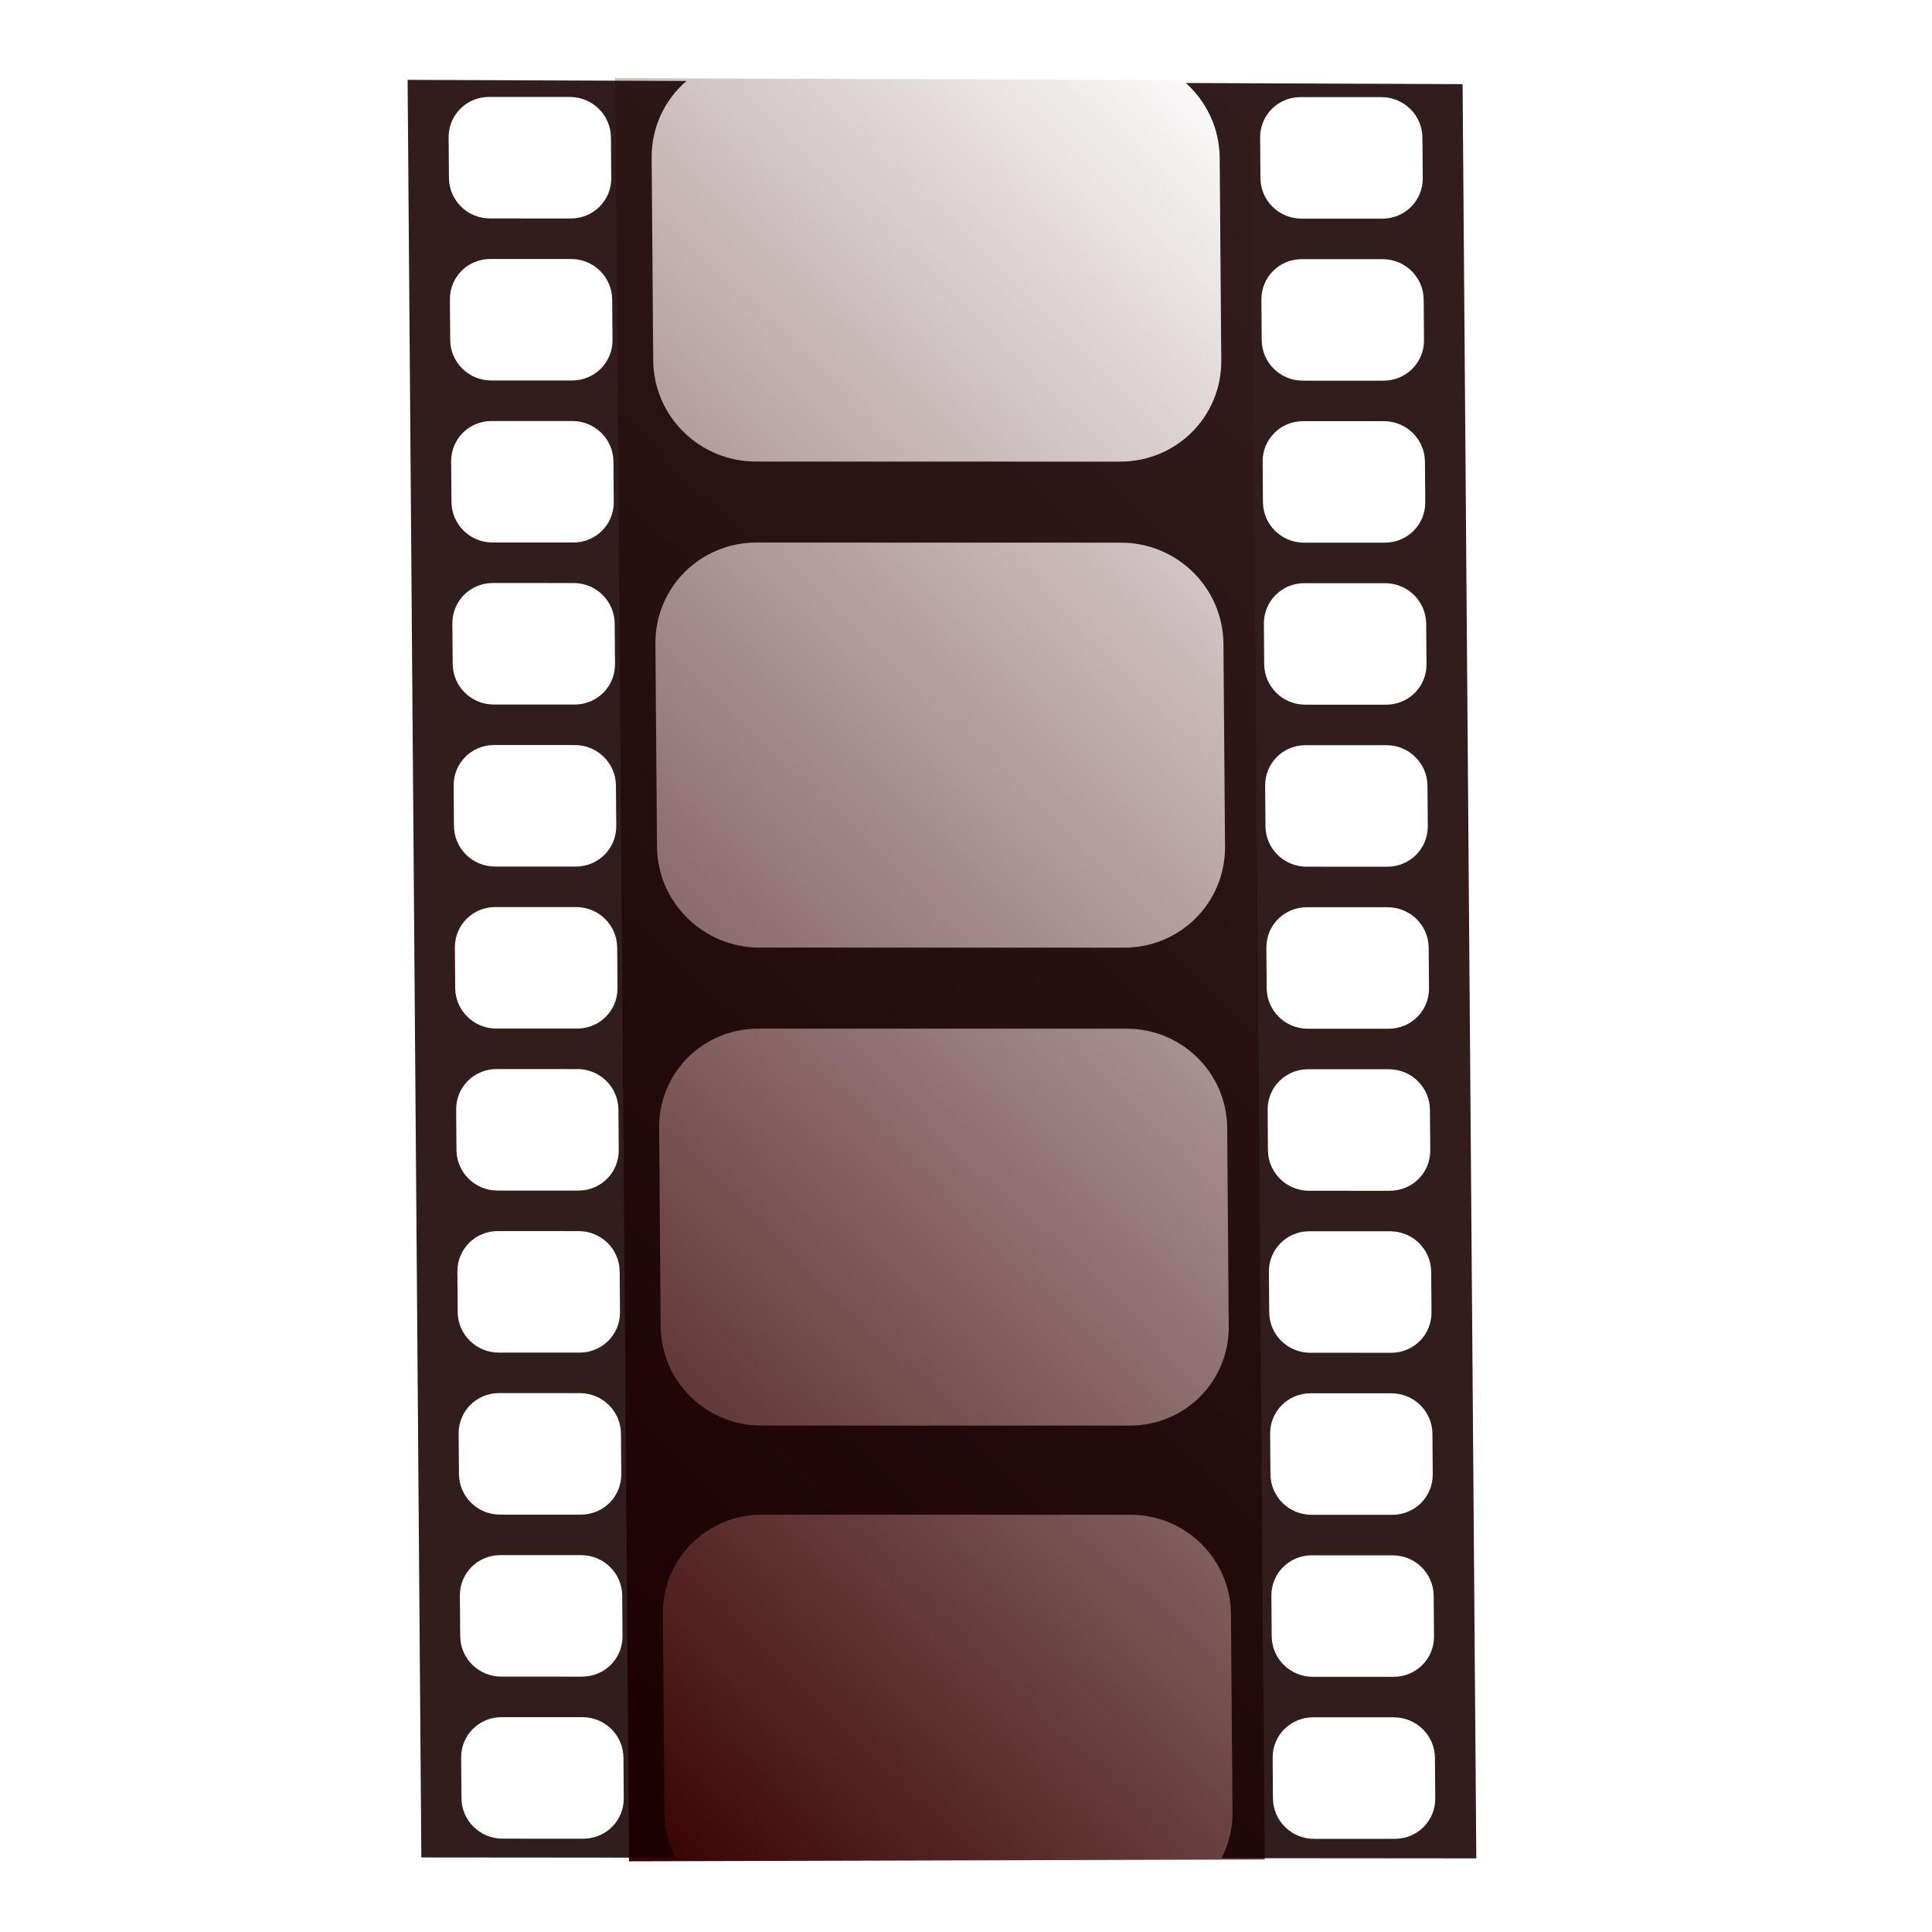 <?xml version="1.0" encoding="UTF-8" standalone="no"?>
<!-- Created with Inkscape (http://www.inkscape.org/) -->

<svg
   xmlns:osb="http://www.openswatchbook.org/uri/2009/osb"
   xmlns:dc="http://purl.org/dc/elements/1.1/"
   xmlns:cc="http://creativecommons.org/ns#"
   xmlns:rdf="http://www.w3.org/1999/02/22-rdf-syntax-ns#"
   xmlns:svg="http://www.w3.org/2000/svg"
   xmlns="http://www.w3.org/2000/svg"
   xmlns:xlink="http://www.w3.org/1999/xlink"
   xmlns:sodipodi="http://sodipodi.sourceforge.net/DTD/sodipodi-0.dtd"
   xmlns:inkscape="http://www.inkscape.org/namespaces/inkscape"
   width="256px"
   height="256px"
   viewBox="0 0 256 256"
   version="1.1"
   id="SVGRoot"
   sodipodi:docname="videoconversions.svg"
   inkscape:version="0.92.1 r15371"
   enable-background="new">
  <sodipodi:namedview
     id="base"
     pagecolor="#ffffff"
     bordercolor="#666666"
     borderopacity="1.0"
     inkscape:pageopacity="0.0"
     inkscape:pageshadow="2"
     inkscape:zoom="2.32"
     inkscape:cx="-9.5517245"
     inkscape:cy="127.18677"
     inkscape:document-units="px"
     inkscape:current-layer="layer1"
     showgrid="true"
     inkscape:window-width="1920"
     inkscape:window-height="1026"
     inkscape:window-x="0"
     inkscape:window-y="26"
     inkscape:window-maximized="1"
     inkscape:grid-bbox="true"
     inkscape:measure-start="110,130"
     inkscape:measure-end="0,0"
     showguides="false">
    <inkscape:grid
       type="xygrid"
       id="grid5114" />
  </sodipodi:namedview>
  <defs
     id="defs4485">
    <inkscape:path-effect
       effect="bspline"
       id="path-effect4551"
       is_visible="true"
       weight="33.333"
       steps="2"
       helper_size="0"
       apply_no_weight="true"
       apply_with_weight="true"
       only_selected="false" />
    <inkscape:path-effect
       effect="skeletal"
       id="path-effect4547"
       is_visible="true"
       pattern="M 0,5 C 0,2.24 2.24,0 5,0 7.76,0 10,2.24 10,5 10,7.76 7.76,10 5,10 2.24,10 0,7.76 0,5 Z"
       copytype="single_stretched"
       prop_scale="1"
       scale_y_rel="false"
       spacing="0"
       normal_offset="0"
       tang_offset="0"
       prop_units="false"
       vertical_pattern="false"
       fuse_tolerance="0" />
    <inkscape:path-effect
       effect="bspline"
       id="path-effect4545"
       is_visible="true"
       weight="33.333"
       steps="2"
       helper_size="0"
       apply_no_weight="true"
       apply_with_weight="true"
       only_selected="false" />
    <inkscape:path-effect
       effect="skeletal"
       id="path-effect4541"
       is_visible="true"
       pattern="M 0,5 C 0,2.24 2.24,0 5,0 7.76,0 10,2.24 10,5 10,7.76 7.76,10 5,10 2.24,10 0,7.76 0,5 Z"
       copytype="single_stretched"
       prop_scale="1"
       scale_y_rel="false"
       spacing="0"
       normal_offset="0"
       tang_offset="0"
       prop_units="false"
       vertical_pattern="false"
       fuse_tolerance="0" />
    <inkscape:path-effect
       effect="spiro"
       id="path-effect4539"
       is_visible="true" />
    <inkscape:path-effect
       effect="bspline"
       id="path-effect4535"
       is_visible="true"
       weight="33.333"
       steps="2"
       helper_size="0"
       apply_no_weight="true"
       apply_with_weight="true"
       only_selected="false" />
    <inkscape:path-effect
       effect="skeletal"
       id="path-effect4531"
       is_visible="true"
       pattern="M 0,5 C 0,2.24 2.24,0 5,0 7.76,0 10,2.24 10,5 10,7.76 7.76,10 5,10 2.24,10 0,7.76 0,5 Z"
       copytype="single_stretched"
       prop_scale="1"
       scale_y_rel="false"
       spacing="0"
       normal_offset="0"
       tang_offset="0"
       prop_units="false"
       vertical_pattern="false"
       fuse_tolerance="0" />
    <inkscape:path-effect
       effect="bspline"
       id="path-effect4529"
       is_visible="true"
       weight="33.333"
       steps="2"
       helper_size="0"
       apply_no_weight="true"
       apply_with_weight="true"
       only_selected="false" />
    <inkscape:path-effect
       effect="skeletal"
       id="path-effect4525"
       is_visible="true"
       pattern="M 0,5 C 0,2.24 2.24,0 5,0 7.76,0 10,2.24 10,5 10,7.76 7.76,10 5,10 2.24,10 0,7.76 0,5 Z"
       copytype="single_stretched"
       prop_scale="1"
       scale_y_rel="false"
       spacing="0"
       normal_offset="0"
       tang_offset="0"
       prop_units="false"
       vertical_pattern="false"
       fuse_tolerance="0" />
    <inkscape:path-effect
       effect="bspline"
       id="path-effect4523"
       is_visible="true"
       weight="33.333"
       steps="2"
       helper_size="0"
       apply_no_weight="true"
       apply_with_weight="true"
       only_selected="false" />
    <inkscape:path-effect
       effect="bspline"
       id="path-effect4519"
       is_visible="true"
       weight="33.333"
       steps="2"
       helper_size="0"
       apply_no_weight="true"
       apply_with_weight="true"
       only_selected="false" />
    <linearGradient
       inkscape:collect="always"
       id="linearGradient4560">
      <stop
         style="stop-color:#380000;stop-opacity:1;"
         offset="0"
         id="stop4556" />
      <stop
         style="stop-color:#380000;stop-opacity:0;"
         offset="1"
         id="stop4558" />
    </linearGradient>
    <pattern
       inkscape:isstock="true"
       inkscape:stockid="Stripes 1:1"
       id="Strips1_1"
       patternTransform="translate(0,0) scale(10,10)"
       height="1"
       width="2"
       patternUnits="userSpaceOnUse"
       inkscape:collect="always">
      <rect
         id="rect5447"
         height="2"
         width="1"
         y="-0.5"
         x="0"
         style="fill:black;stroke:none" />
    </pattern>
    <linearGradient
       id="linearGradient4727"
       osb:paint="solid">
      <stop
         style="stop-color:#ce5c00;stop-opacity:1;"
         offset="0"
         id="stop4725" />
    </linearGradient>
    <pattern
       patternUnits="userSpaceOnUse"
       width="55"
       height="90"
       patternTransform="translate(-60,50.5)"
       id="pattern6214">
      <g
         style="fill:url(#Strips1_1);fill-opacity:1"
         transform="translate(-15,-28.5)"
         id="g4691">
        <rect
           style="opacity:0.815;fill:url(#Strips1_1);fill-opacity:1;stroke:none;stroke-width:4.527;stroke-linecap:round;stroke-linejoin:bevel;stroke-miterlimit:17.6;stroke-dasharray:none;stroke-dashoffset:0;stroke-opacity:1;paint-order:stroke fill markers"
           id="rect4683"
           width="30"
           height="30"
           x="40"
           y="59"
           ry="7.9" />
        <path
           inkscape:connector-curvature="0"
           style="opacity:0.815;fill:url(#Strips1_1);fill-opacity:1;stroke:none;stroke-width:8.601;stroke-linecap:round;stroke-linejoin:bevel;stroke-miterlimit:17.6;stroke-dasharray:none;stroke-dashoffset:0;stroke-opacity:1;paint-order:stroke fill markers"
           d="m 15,28.5 v 90 l 45,-45 z"
           id="path4687" />
      </g>
    </pattern>
    <linearGradient
       inkscape:collect="always"
       xlink:href="#linearGradient4560"
       id="linearGradient4562"
       x1="-11.593"
       y1="128.662"
       x2="268.939"
       y2="128.662"
       gradientUnits="userSpaceOnUse"
       gradientTransform="matrix(0.567,-0.575,0.567,0.552,-21.46,131.495)" />
  </defs>
  <g
     inkscape:groupmode="layer"
     id="layer3"
     inkscape:label="sfondo"
     style="display:inline" />
  <g
     style="display:inline"
     inkscape:label="sfondo copia"
     id="g4738"
     inkscape:groupmode="layer" />
  <g
     id="layer1"
     inkscape:groupmode="layer"
     inkscape:label="film strip"
     style="display:inline;opacity:1">
    <path
       style="opacity:1;fill:url(#linearGradient4562);fill-opacity:1;stroke:none;stroke-width:1.039"
       d="M 81.523,10.349 83.349,246.632 167.583,246.394 165.763,10.659 Z"
       id="rect5216"
       inkscape:connector-curvature="0" />
    <path
       style="fill:#180000;fill-opacity:0.884;stroke:none;stroke-width:1.054"
       d="m 54.011,10.579 1.819,235.545 33.717,0.029 c -0.942,-1.799 -1.488,-3.837 -1.505,-6.005 L 87.839,213.849 c -0.056,-7.285 5.799,-13.15 13.128,-13.148 l 48.811,0.011 c 7.329,9.9e-4 13.273,5.868 13.33,13.153 l 0.203,26.299 c 0.017,2.189 -0.506,4.244 -1.437,6.053 l 33.744,0.028 L 193.802,11.148 157.131,11 c 2.725,2.451 4.455,5.975 4.485,9.917 l 0.208,26.837 c 0.057,7.433 -5.916,13.415 -13.395,13.413 l -48.271,-0.01 C 92.679,61.155 86.613,55.171 86.555,47.738 L 86.347,20.901 c -0.032,-4.079 1.761,-7.714 4.615,-10.17 z m 6.984,3.834 c 0.968,-0.97 2.313,-1.569 3.809,-1.568 l 10.706,0.003 c 2.992,6.54e-4 5.419,2.394 5.442,5.368 l 0.043,5.368 c 0.023,2.973 -2.369,5.367 -5.361,5.366 l -10.706,-0.003 C 61.936,28.946 59.51,26.553 59.487,23.58 l -0.042,-5.367 c -0.011,-1.487 0.581,-2.831 1.549,-3.8 z m 0.166,21.47 c 0.968,-0.97 2.314,-1.568 3.81,-1.567 l 10.705,0.002 c 2.992,6.54e-4 5.418,2.396 5.441,5.369 l 0.042,5.365 c 0.023,2.973 -2.367,5.367 -5.358,5.366 l -10.706,-0.003 c -2.992,-6.65e-4 -5.418,-2.396 -5.441,-5.369 l -0.041,-5.366 c -0.011,-1.487 0.58,-2.827 1.548,-3.797 z m 0.165,21.469 c 0.968,-0.97 2.314,-1.568 3.81,-1.567 l 10.706,0.003 c 2.992,6.56e-4 5.419,2.392 5.442,5.365 l 0.042,5.367 c 0.023,2.973 -2.368,5.368 -5.359,5.368 l -10.706,-0.004 c -2.992,-6.42e-4 -5.416,-2.395 -5.439,-5.368 l -0.043,-5.368 c -0.011,-1.487 0.58,-2.827 1.548,-3.797 z m 0.166,21.467 c 0.968,-0.97 2.316,-1.568 3.811,-1.568 l 10.704,0.004 c 2.992,6.53e-4 5.418,2.395 5.442,5.368 l 0.043,5.368 c 0.023,2.973 -2.368,5.366 -5.359,5.365 l -10.706,-0.003 c -2.992,-6.65e-4 -5.419,-2.392 -5.442,-5.365 l -0.043,-5.368 c -0.011,-1.487 0.582,-2.829 1.551,-3.799 z m 0.165,21.469 c 0.968,-0.97 2.314,-1.568 3.81,-1.567 l 10.706,0.003 c 2.992,6.38e-4 5.419,2.392 5.442,5.365 l 0.042,5.367 c 0.023,2.973 -2.367,5.369 -5.358,5.369 l -10.706,-0.003 c -2.992,-6.4e-4 -5.417,-2.396 -5.44,-5.369 l -0.042,-5.367 c -0.011,-1.487 0.579,-2.828 1.547,-3.798 z M 90.718,75.811 c 2.421,-2.425 5.785,-3.921 9.524,-3.92 l 48.27,0.012 c 7.479,0.002 13.544,5.986 13.602,13.42 l 0.209,26.836 c 0.057,7.433 -5.918,13.416 -13.396,13.415 l -48.27,-0.012 c -7.479,-0.001 -13.546,-5.985 -13.603,-13.419 l -0.209,-26.836 c -0.029,-3.717 1.452,-7.071 3.874,-9.496 z M 61.823,121.756 c 0.968,-0.97 2.315,-1.569 3.811,-1.568 l 10.706,0.003 c 2.992,6.2e-4 5.418,2.393 5.441,5.367 l 0.042,5.367 c 0.023,2.973 -2.368,5.366 -5.359,5.365 l -10.705,-0.002 c -2.992,-6.4e-4 -5.42,-2.393 -5.443,-5.367 l -0.042,-5.367 c -0.011,-1.487 0.581,-2.828 1.549,-3.798 z M 168.523,14.435 c 0.968,-0.97 2.313,-1.566 3.809,-1.566 l 10.708,0.002 c 2.992,6.65e-4 5.416,2.394 5.439,5.368 l 0.043,5.368 c 0.023,2.973 -2.366,5.367 -5.358,5.366 l -10.708,-0.002 c -2.992,-6.42e-4 -5.416,-2.394 -5.439,-5.368 l -0.043,-5.371 c -0.011,-1.487 0.581,-2.828 1.549,-3.798 z M 61.989,143.224 c 0.968,-0.971 2.314,-1.57 3.81,-1.57 l 10.706,0.003 c 2.992,6.2e-4 5.419,2.397 5.442,5.37 l 0.041,5.366 c 0.023,2.973 -2.367,5.367 -5.358,5.366 l -10.706,-0.003 c -2.992,-6.4e-4 -5.416,-2.395 -5.439,-5.368 l -0.042,-5.367 c -0.011,-1.487 0.579,-2.828 1.547,-3.798 z M 168.689,35.905 c 0.968,-0.971 2.312,-1.568 3.807,-1.567 l 10.708,0.002 c 2.992,6.31e-4 5.419,2.395 5.442,5.368 l 0.042,5.367 c 0.023,2.973 -2.368,5.366 -5.359,5.365 l -10.706,-9.85e-4 c -2.992,-6.54e-4 -5.418,-2.396 -5.441,-5.369 l -0.041,-5.366 c -0.011,-1.487 0.58,-2.829 1.548,-3.799 z M 62.154,164.692 c 0.968,-0.971 2.315,-1.569 3.811,-1.568 l 10.706,0.003 c 2.992,6.4e-4 5.418,2.393 5.441,5.367 l 0.042,5.37 c 0.023,2.973 -2.368,5.366 -5.359,5.365 l -10.705,-0.002 c -2.992,-6.3e-4 -5.418,-2.396 -5.441,-5.369 l -0.043,-5.368 c -0.011,-1.487 0.58,-2.827 1.548,-3.797 z M 168.855,57.374 c 0.968,-0.971 2.313,-1.566 3.809,-1.566 l 10.708,-3.53e-4 c 2.992,6.53e-4 5.418,2.396 5.441,5.369 l 0.041,5.366 c 0.023,2.973 -2.367,5.367 -5.358,5.366 L 172.787,71.907 c -2.992,-6.55e-4 -5.418,-2.396 -5.441,-5.369 l -0.041,-5.366 c -0.011,-1.487 0.581,-2.828 1.549,-3.798 z M 91.134,140.138 c 2.373,-2.377 5.67,-3.842 9.334,-3.841 l 48.812,0.009 c 7.329,0.001 13.273,5.868 13.33,13.153 l 0.203,26.299 c 0.056,7.285 -5.797,13.149 -13.127,13.146 l -48.812,-0.009 c -7.329,-9.9e-4 -13.275,-5.869 -13.331,-13.154 l -0.203,-26.296 c -0.028,-3.642 1.421,-6.931 3.794,-9.307 z m -28.814,46.022 0.002,0.002 c 0.968,-0.971 2.314,-1.568 3.81,-1.567 l 10.705,0.002 c 2.992,6.3e-4 5.419,2.395 5.442,5.368 l 0.042,5.367 c 0.023,2.973 -2.368,5.366 -5.359,5.365 l -10.707,-0.003 c -2.992,-6.3e-4 -5.416,-2.395 -5.439,-5.368 l -0.042,-5.367 c -0.011,-1.487 0.579,-2.828 1.547,-3.798 z M 169.021,78.842 c 0.967,-0.97 2.315,-1.567 3.81,-1.567 l 10.704,9.42e-4 c 2.992,6.55e-4 5.418,2.397 5.442,5.37 l 0.042,5.367 c 0.023,2.973 -2.367,5.365 -5.358,5.364 l -10.706,-9.12e-4 c -2.992,-6.31e-4 -5.418,-2.396 -5.441,-5.369 l -0.042,-5.367 c -0.011,-1.487 0.581,-2.828 1.549,-3.798 z M 62.486,207.629 c 0.968,-0.97 2.314,-1.568 3.81,-1.567 l 10.706,0.003 c 2.992,6.3e-4 5.42,2.393 5.443,5.367 l 0.041,5.366 c 0.023,2.973 -2.369,5.367 -5.361,5.366 l -10.705,-0.002 c -2.992,-6.3e-4 -5.418,-2.396 -5.441,-5.369 l -0.041,-5.366 c -0.011,-1.487 0.578,-2.828 1.547,-3.798 z m 106.697,-107.319 0.003,-0.003 c 0.968,-0.97 2.313,-1.566 3.809,-1.566 l 0.002,-0.002 10.708,0.002 c 2.992,6.27e-4 5.418,2.396 5.441,5.369 l 0.041,5.366 c 0.023,2.973 -2.365,5.369 -5.357,5.368 l -10.707,-0.002 c -2.992,-6.4e-4 -5.417,-2.396 -5.441,-5.369 l -0.043,-5.368 c -0.011,-1.487 0.58,-2.827 1.548,-3.797 z M 62.651,229.098 c 0.969,-0.97 2.315,-1.569 3.811,-1.568 l 10.706,0.003 c 2.992,6.3e-4 5.419,2.395 5.442,5.368 l 0.041,5.366 c 0.023,2.973 -2.366,5.37 -5.358,5.369 l -10.706,-0.003 c -2.992,-6.3e-4 -5.418,-2.396 -5.441,-5.369 l -0.041,-5.366 c -0.011,-1.487 0.577,-2.829 1.546,-3.799 z M 169.351,121.779 c 0.968,-0.971 2.314,-1.568 3.81,-1.567 l 10.708,0.002 c 2.992,6.3e-4 5.416,2.395 5.439,5.368 l 0.042,5.367 c 0.023,2.973 -2.365,5.366 -5.357,5.365 l -10.708,-0.002 c -2.992,-6.3e-4 -5.419,-2.395 -5.442,-5.368 l -0.041,-5.366 c -0.011,-1.487 0.58,-2.829 1.548,-3.799 z m 0.167,21.469 c 0.969,-0.97 2.314,-1.568 3.81,-1.567 l 10.705,-3.1e-4 c 2.992,6.3e-4 5.418,2.398 5.442,5.37 l 0.042,5.367 c 0.023,2.973 -2.368,5.366 -5.359,5.365 l -10.708,-0.002 c -2.991,-6.2e-4 -5.416,-2.394 -5.439,-5.368 l -0.042,-5.367 c -0.011,-1.487 0.581,-2.828 1.549,-3.798 z m 0.166,21.467 c 0.968,-0.971 2.313,-1.566 3.809,-1.566 l 10.706,9e-4 c 2.992,6.4e-4 5.418,2.396 5.441,5.369 l 0.042,5.367 c 0.023,2.973 -2.366,5.367 -5.358,5.366 l -10.708,-0.002 c -2.991,-6.3e-4 -5.416,-2.394 -5.439,-5.368 l -0.043,-5.368 c -0.011,-1.487 0.582,-2.829 1.551,-3.799 z m 0.165,21.469 c 0.968,-0.971 2.313,-1.566 3.809,-1.566 l 10.708,0.002 c 2.992,6.3e-4 5.418,2.393 5.44,5.367 l 0.039,5.367 c 0.023,2.973 -2.364,5.367 -5.356,5.366 l -10.708,-0.002 c -2.992,-6.2e-4 -5.416,-2.395 -5.439,-5.368 l -0.043,-5.368 c -0.011,-1.487 0.581,-2.828 1.549,-3.798 z m 0.165,21.469 c 0.968,-0.97 2.313,-1.566 3.809,-1.566 l 10.708,0.002 c 2.992,6.3e-4 5.417,2.393 5.44,5.367 l 0.043,5.368 c 0.023,2.973 -2.368,5.366 -5.359,5.365 l -10.708,-0.002 c -2.992,-6.3e-4 -5.416,-2.395 -5.439,-5.368 l -0.042,-5.367 c -0.011,-1.487 0.58,-2.829 1.548,-3.799 z m 0.167,21.469 c 0.969,-0.97 2.313,-1.567 3.809,-1.566 l 10.705,-3e-4 c 2.992,6.3e-4 5.42,2.398 5.443,5.372 l 0.041,5.366 c 0.023,2.973 -2.367,5.365 -5.358,5.364 l -10.706,-9.8e-4 c -2.992,-6.2e-4 -5.419,-2.394 -5.442,-5.368 l -0.041,-5.366 c -0.011,-1.487 0.581,-2.83 1.549,-3.8 z"
       id="rect5116"
       inkscape:connector-curvature="0" />
  </g>
  <g
     inkscape:groupmode="layer"
     id="layer2"
     inkscape:label="audio"
     style="display:inline" />
  <g
     inkscape:groupmode="layer"
     id="layer4"
     inkscape:label="freccie"
     style="display:inline" />
  <g
     inkscape:groupmode="layer"
     id="layer5"
     inkscape:label="ffmpeg"
     style="display:none">
    <path
       style="color:#000000;font-style:normal;font-variant:normal;font-weight:normal;font-stretch:normal;font-size:medium;line-height:normal;font-family:sans-serif;font-variant-ligatures:normal;font-variant-position:normal;font-variant-caps:normal;font-variant-numeric:normal;font-variant-alternates:normal;font-feature-settings:normal;text-indent:0;text-align:start;text-decoration:none;text-decoration-line:none;text-decoration-style:solid;text-decoration-color:#000000;letter-spacing:normal;word-spacing:normal;text-transform:none;writing-mode:lr-tb;direction:ltr;text-orientation:mixed;dominant-baseline:auto;baseline-shift:baseline;text-anchor:start;white-space:normal;shape-padding:0;clip-rule:nonzero;display:inline;overflow:visible;visibility:visible;opacity:1;isolation:auto;mix-blend-mode:normal;color-interpolation:sRGB;color-interpolation-filters:linearRGB;solid-color:#000000;solid-opacity:1;vector-effect:none;fill:#73d216;fill-opacity:1;fill-rule:nonzero;stroke:#4e9a06;stroke-width:6.262;stroke-linecap:round;stroke-linejoin:round;stroke-miterlimit:4;stroke-dasharray:none;stroke-dashoffset:0;stroke-opacity:1;color-rendering:auto;image-rendering:auto;shape-rendering:auto;text-rendering:auto;enable-background:accumulate"
       d="M 46.218,49.049 V 50 H 94 L 47.113,96.887 v 58.416 L 152.416,50 h 50.994 L 51.221,206.945 h 53.636 l 99.202,-99.202 v 55.726 l -43.476,43.476 h 44.68 l -1.692,-0.951 h -40.691 l 42.131,-42.131 V 105.447 L 104.463,205.994 H 53.469 L 205.658,49.049 H 152.022 L 48.065,153.007 V 97.281 L 96.296,49.049 Z"
       id="path4593"
       inkscape:connector-curvature="0"
       sodipodi:nodetypes="ccccccccccccccccccccccccc" />
  </g>
</svg>
